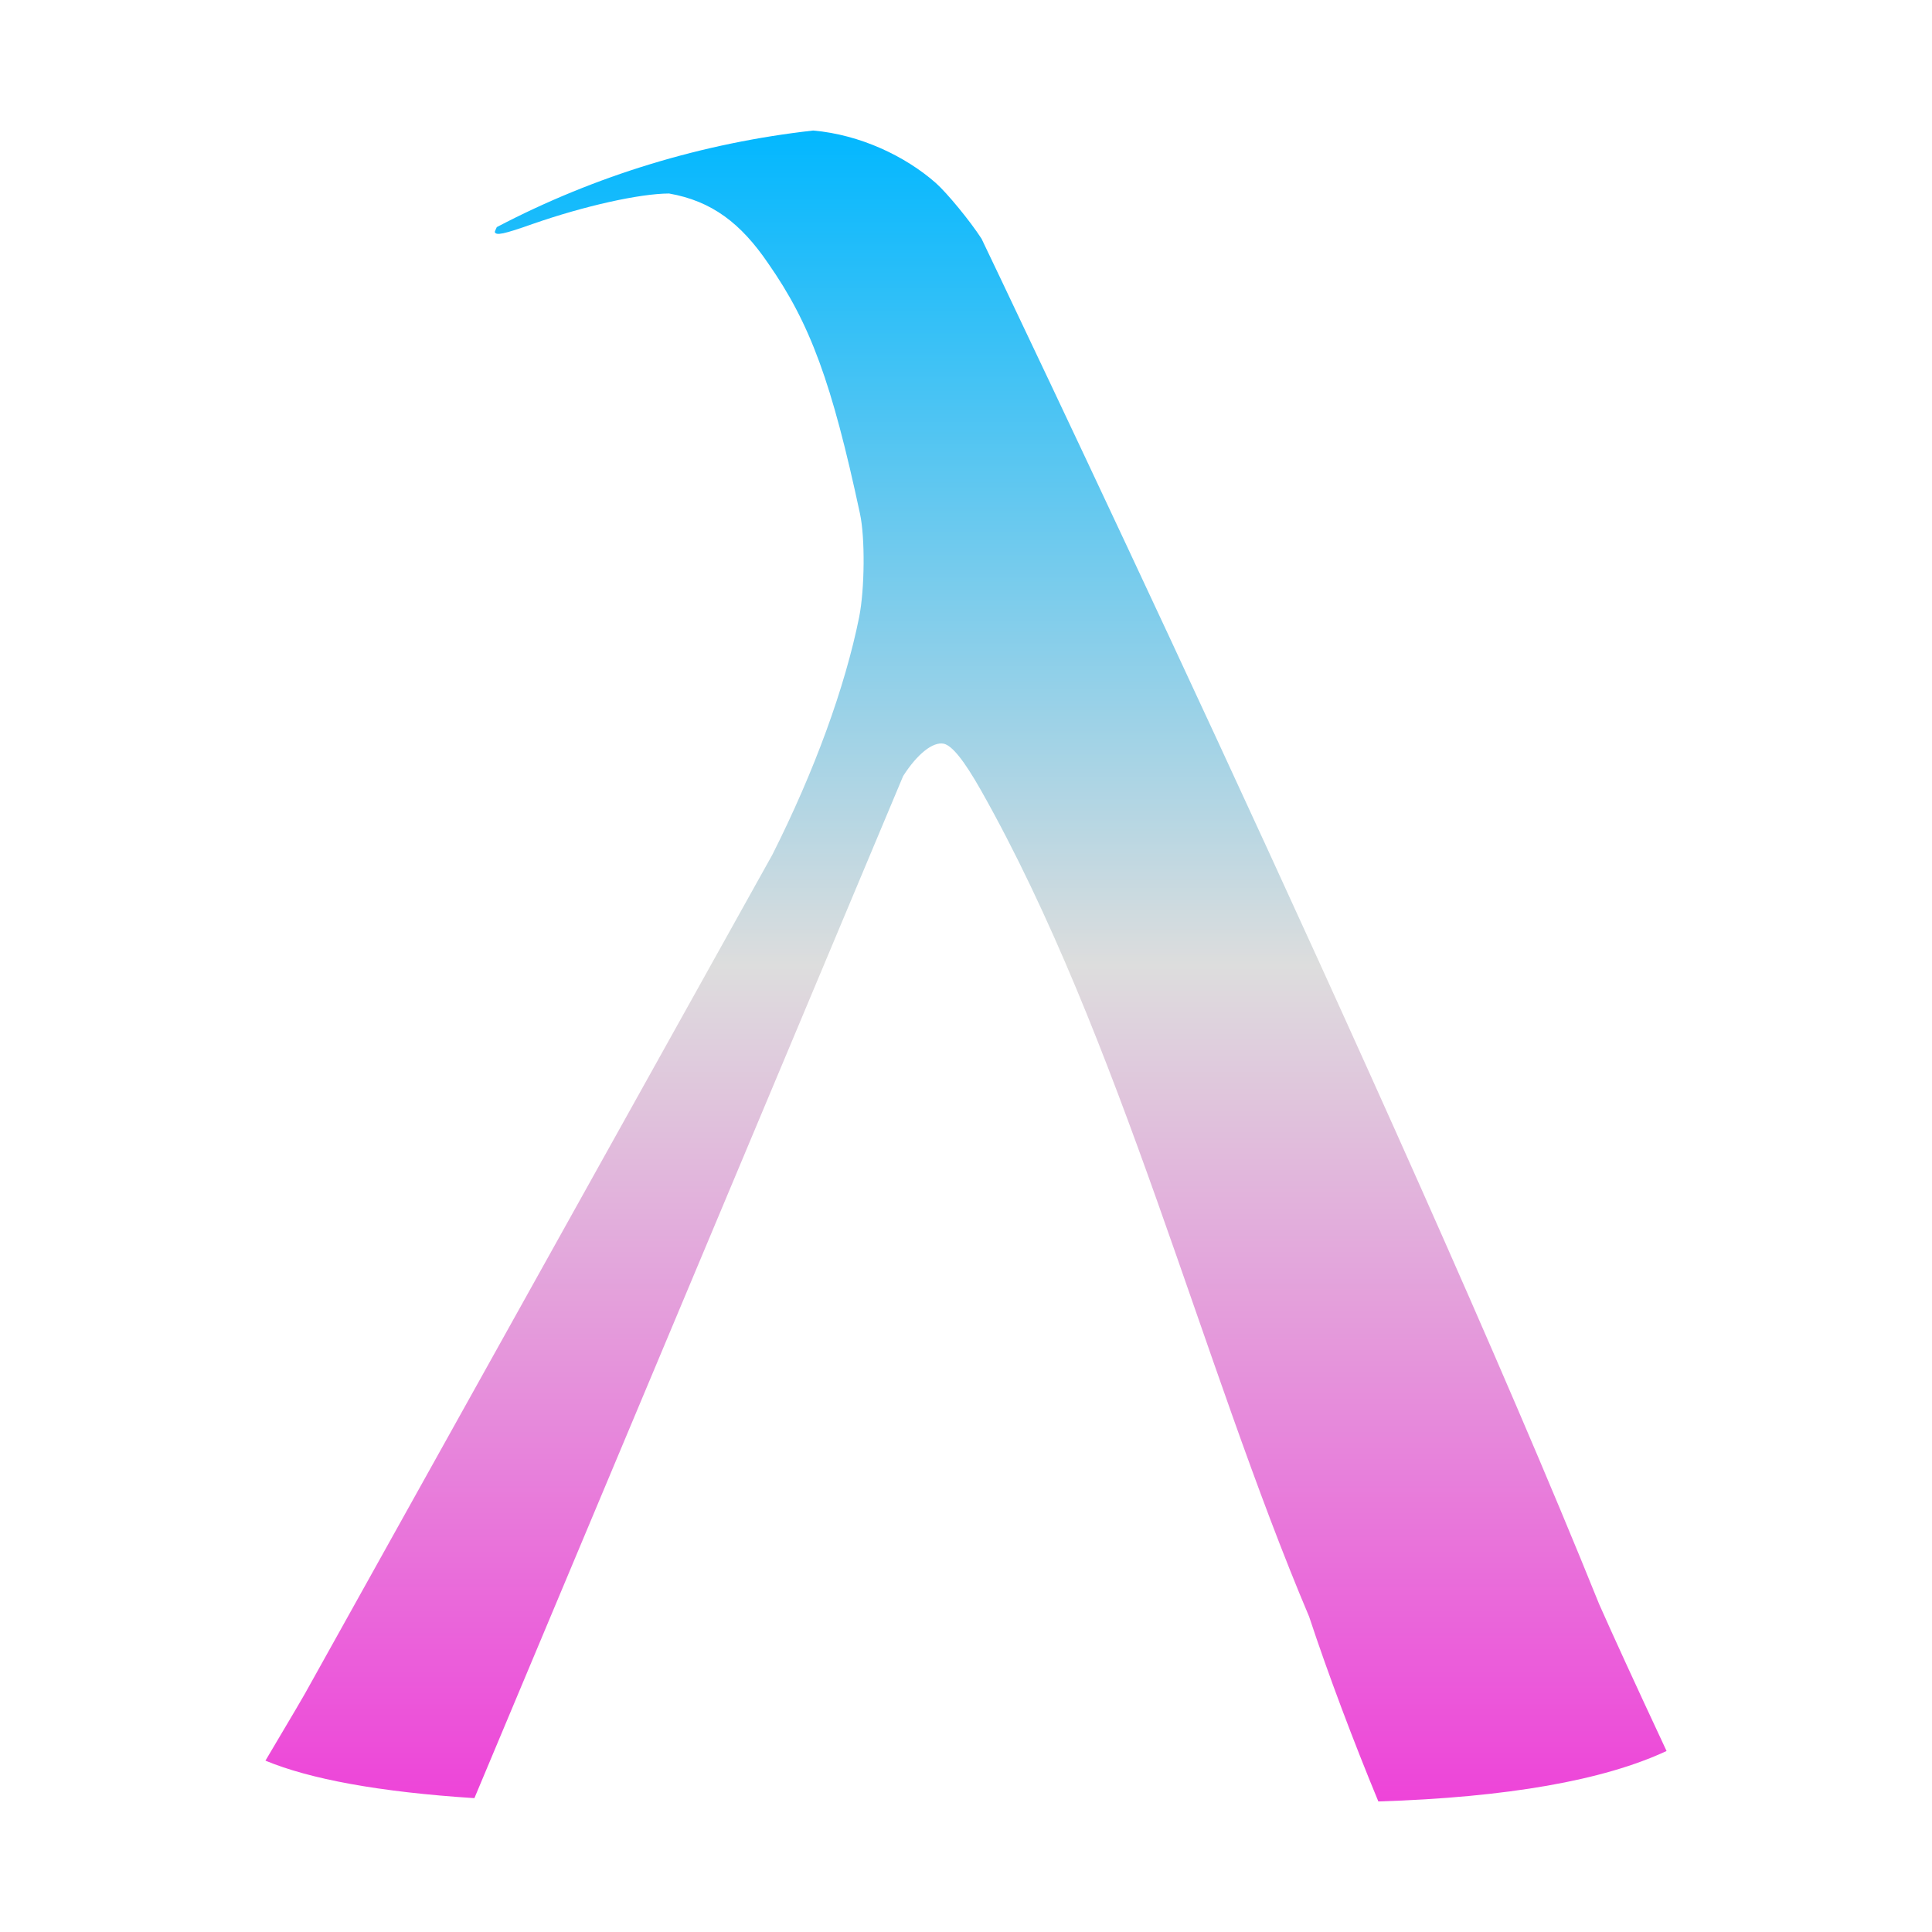 <svg xmlns="http://www.w3.org/2000/svg" xmlns:xlink="http://www.w3.org/1999/xlink" width="64px" height="64px" viewBox="0 0 64 64" version="1.1">
<defs>
<linearGradient id="linear0" gradientUnits="userSpaceOnUse" x1="0" y1="0" x2="0" y2="1" gradientTransform="matrix(46.414,0,0,55.351,8.793,4.324)">
<stop offset="0" style="stop-color:#00b7ff;stop-opacity:1;"/>
<stop offset="0.5" style="stop-color:#dddddd;stop-opacity:1;"/>
<stop offset="1" style="stop-color:#ee42d9;stop-opacity:1;"/>
</linearGradient>
</defs>
<g id="surface1">
<path style=" stroke:none;fill-rule:nonzero;fill:url(#linear0);" d="M 26.938 4.324 C 23.281 4.734 19.719 5.812 16.457 7.523 C 16.43 7.582 16.387 7.672 16.391 7.688 C 16.434 7.809 16.688 7.758 17.648 7.418 C 19.363 6.82 21.188 6.414 22.164 6.41 C 23.582 6.66 24.543 7.395 25.449 8.727 C 26.84 10.719 27.555 12.664 28.488 17.016 C 28.66 17.812 28.645 19.512 28.461 20.441 C 27.996 22.754 26.984 25.539 25.586 28.312 L 10.242 55.852 C 10.137 56.055 9.652 56.879 8.793 58.324 C 10.262 58.934 12.562 59.363 15.715 59.566 L 29.918 25.707 C 30.387 24.973 30.906 24.562 31.266 24.637 C 31.543 24.703 31.934 25.188 32.496 26.18 C 37.121 34.367 39.82 45.176 43.367 53.555 C 43.996 55.461 44.848 57.715 45.66 59.676 C 49.938 59.539 53.121 58.977 55.207 58.004 C 54.152 55.746 53.41 54.125 52.973 53.137 C 46.531 37.152 32.516 7.91 32.516 7.91 C 32.137 7.32 31.367 6.387 31 6.062 C 29.988 5.172 28.496 4.461 26.938 4.324 Z M 26.938 4.324 "/>
</g>
</svg>
